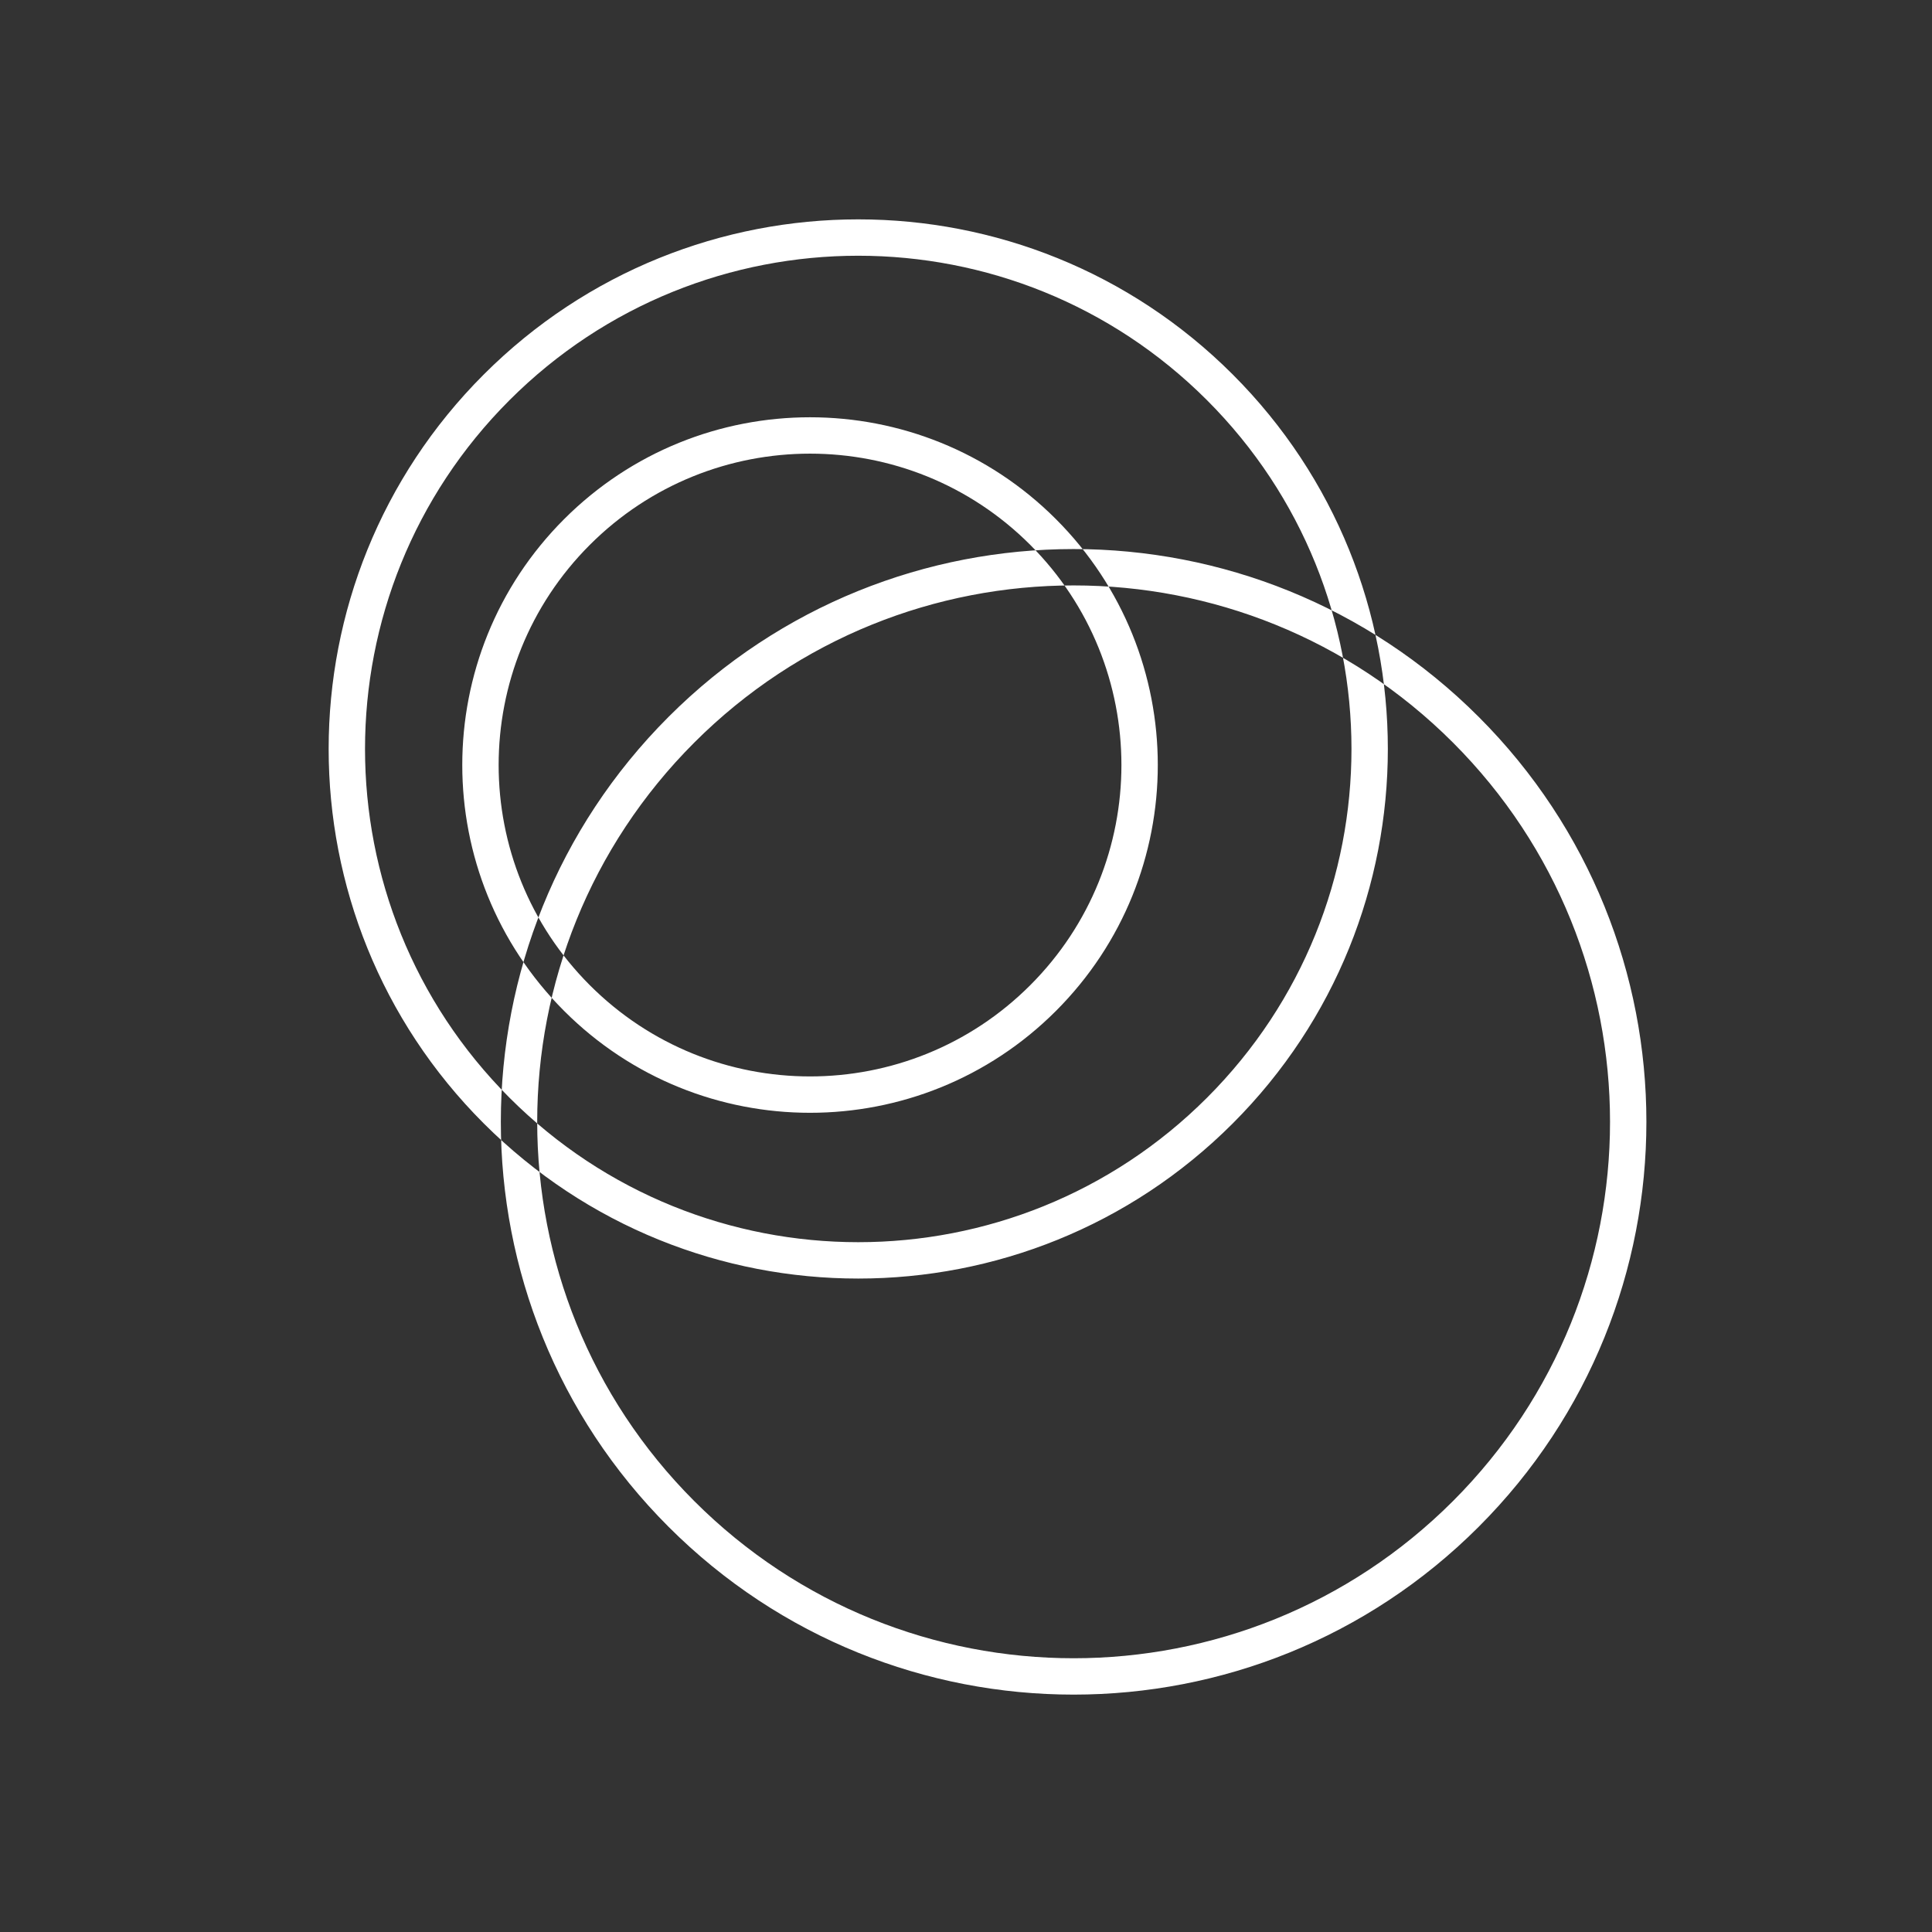 <svg width="425" height="425" viewBox="0 0 425 425" fill="none" xmlns="http://www.w3.org/2000/svg">
<rect x="0" y="0" width="425" height="425" fill="#333333" stroke="none"/>
<path fill-rule="evenodd" clip-rule="evenodd" d="M112.076 241.477C154.448 283.849 223.147 283.849 265.518 241.477C307.89 199.105 307.89 130.407 265.518 88.035C223.147 45.663 154.448 45.663 112.076 88.035C69.704 130.407 69.704 199.105 112.076 241.477ZM106.419 247.134C151.915 292.63 225.679 292.63 271.175 247.134C316.671 201.638 316.671 127.874 271.175 82.378C225.679 36.882 151.916 36.882 106.419 82.378C60.923 127.874 60.923 201.638 106.419 247.134ZM129.754 216.728C156.505 243.479 199.877 243.479 226.628 216.728C253.378 189.977 253.378 146.605 226.628 119.855C199.877 93.104 156.505 93.104 129.754 119.855C103.003 146.605 103.003 189.977 129.754 216.728ZM124.097 222.385C153.972 252.26 202.409 252.26 232.284 222.385C262.16 192.51 262.16 144.073 232.284 114.198C202.409 84.323 153.972 84.323 124.097 114.198C94.222 144.073 94.222 192.51 124.097 222.385ZM152.735 330.219C198.817 376.301 273.53 376.301 319.612 330.219C365.694 284.137 365.694 209.424 319.612 163.342C273.53 117.26 198.817 117.26 152.735 163.342C106.653 209.424 106.653 284.137 152.735 330.219ZM147.078 335.876C196.284 385.082 276.063 385.082 325.269 335.876C374.475 286.67 374.475 206.891 325.269 157.685C276.063 108.479 196.284 108.479 147.078 157.685C97.872 206.891 97.872 286.67 147.078 335.876Z" fill="white"/>
</svg>
